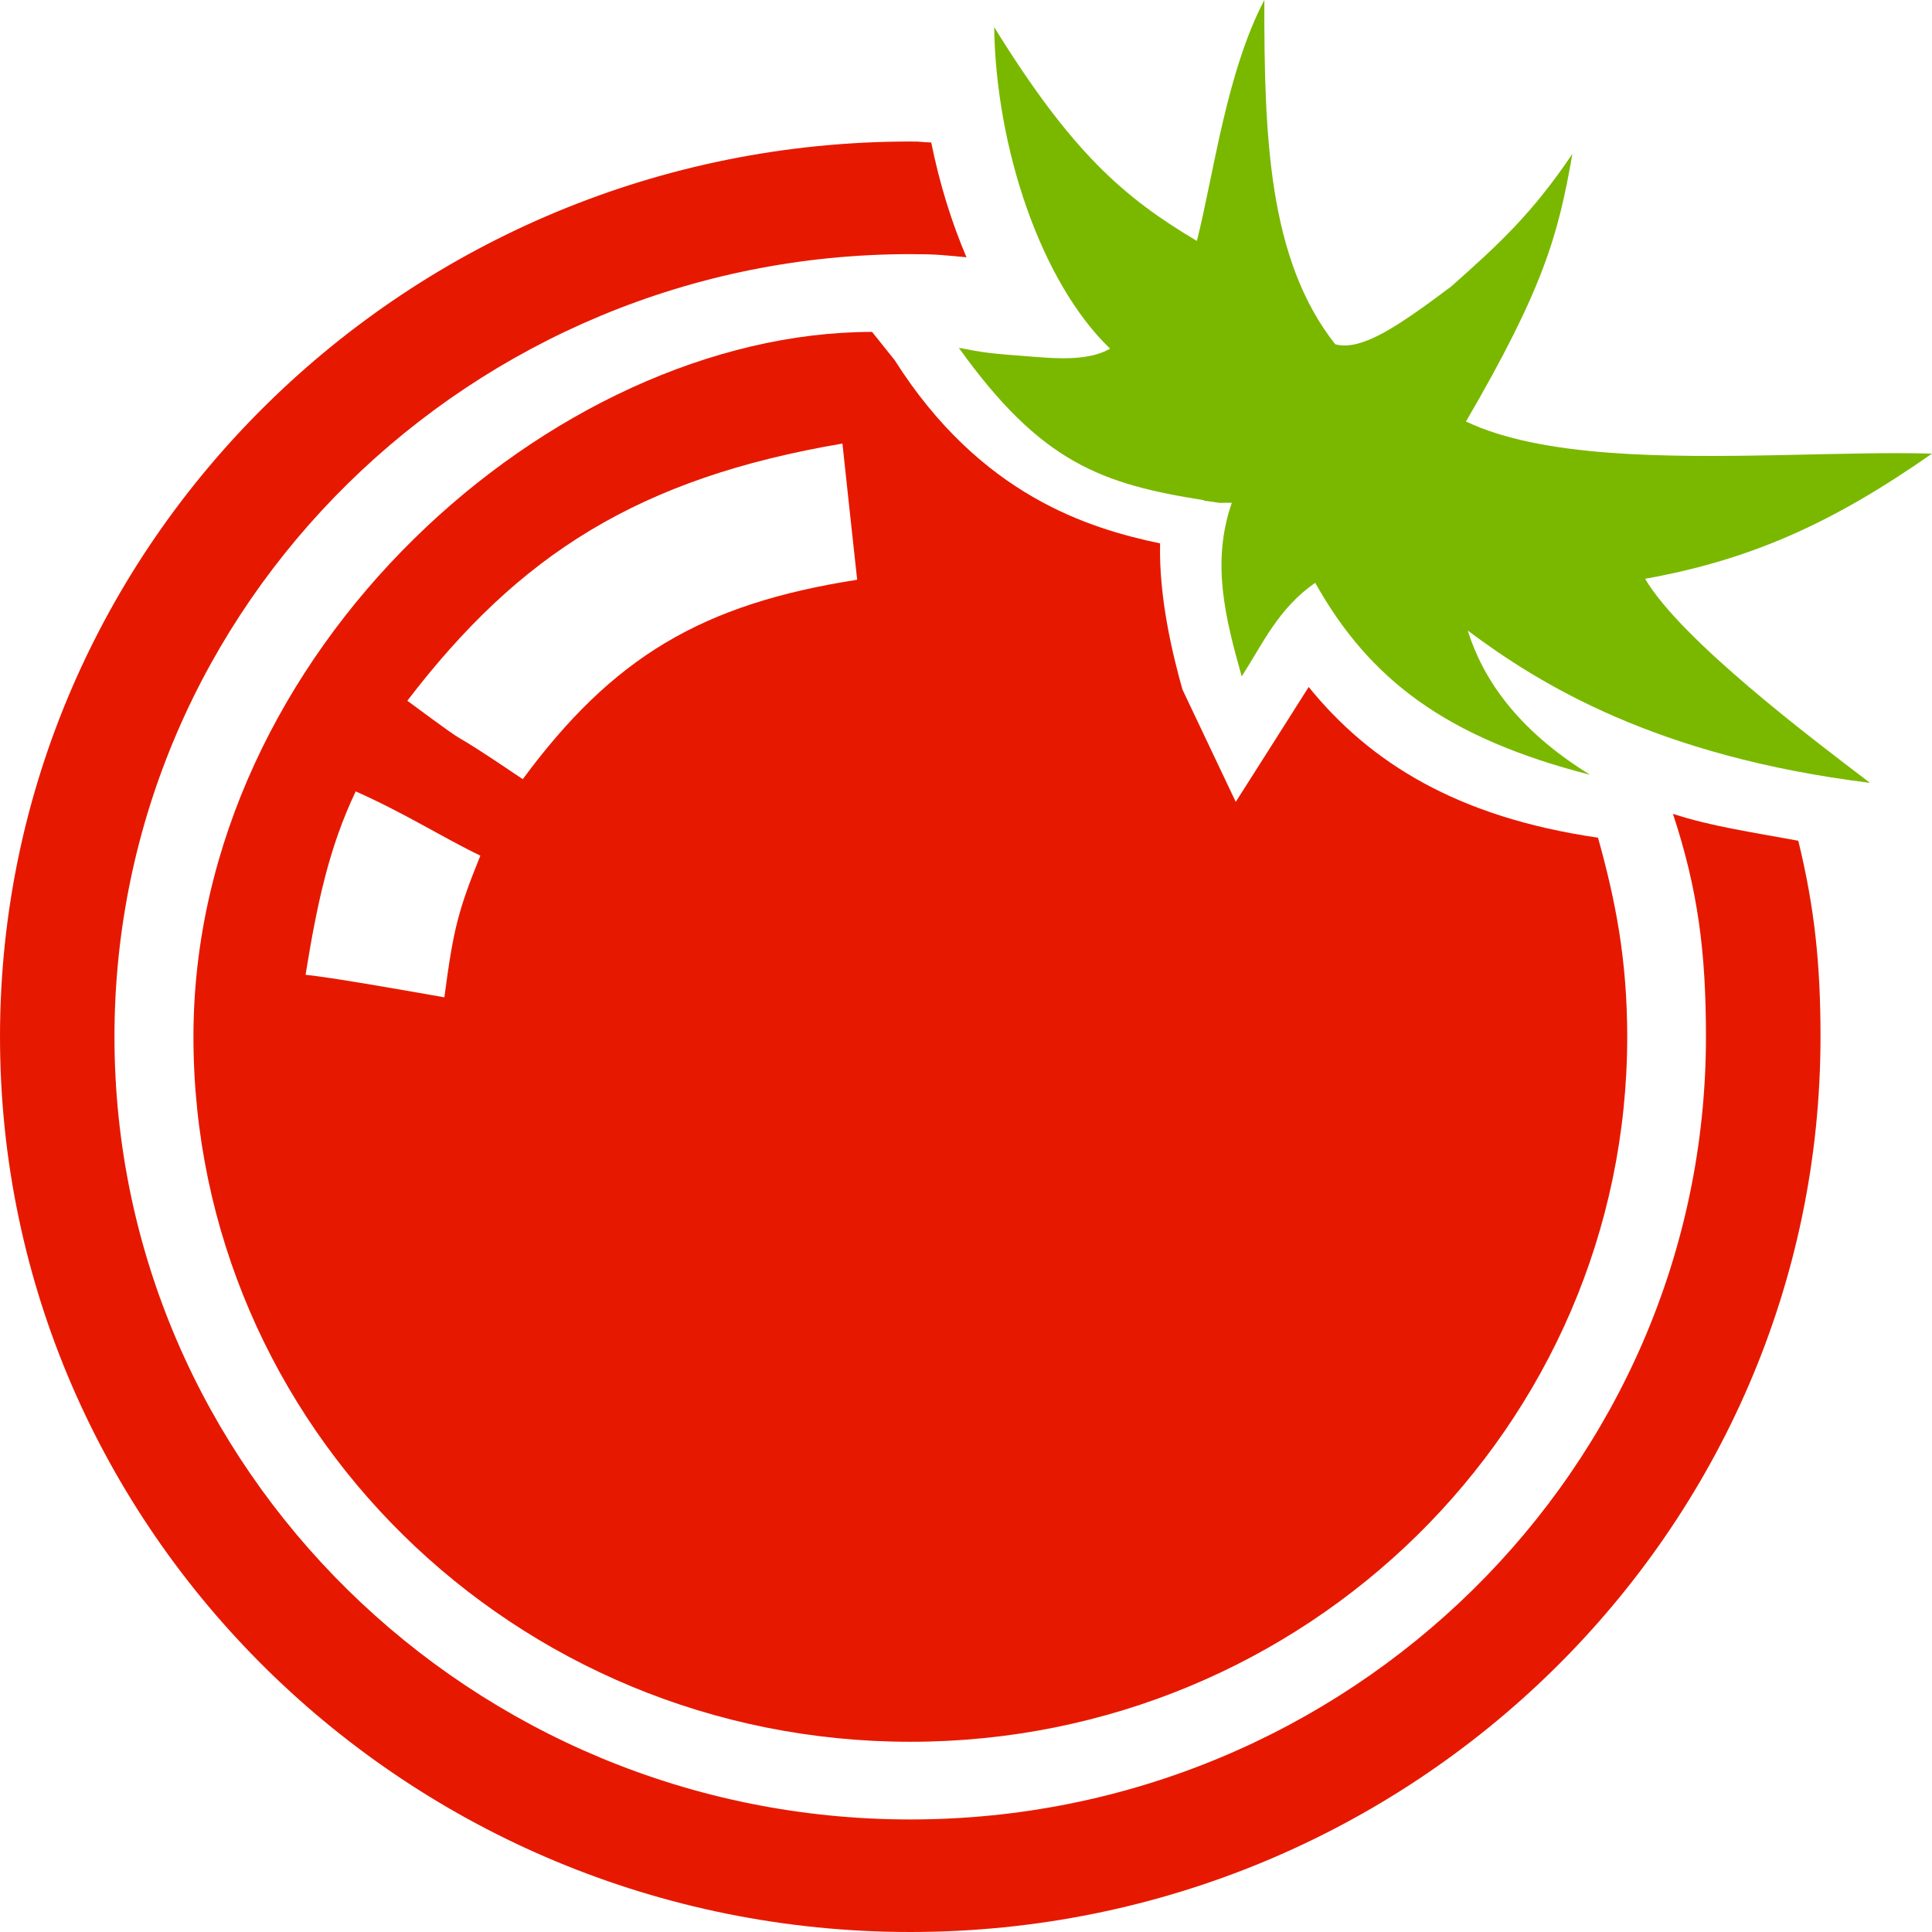 <svg width="24" height="24" viewBox="0 0 24 24" fill="none" xmlns="http://www.w3.org/2000/svg">
<g clip-path="url(#clip0_505_193)">
<path d="M20.782 10.11C21.094 11.055 21.192 11.833 21.192 12.879C21.192 18.24 16.758 22.602 11.308 22.602C5.857 22.602 1.422 18.24 1.422 12.879C1.422 7.518 5.857 3.157 11.308 3.157C11.624 3.157 11.696 3.167 12.006 3.196C11.817 2.752 11.67 2.274 11.568 1.77C11.402 1.764 11.474 1.758 11.308 1.758C5.073 1.758 0 6.747 0 12.879C0 19.012 5.073 24 11.308 24C17.543 24 22.615 19.012 22.615 12.879C22.615 11.984 22.543 11.279 22.339 10.444C21.748 10.335 21.254 10.264 20.782 10.11Z" fill="#E61900"/>
<path d="M19.851 10.406C18.103 10.152 17.018 9.473 16.257 8.534C16.232 8.576 15.351 9.961 15.351 9.961L14.689 8.566C14.571 8.146 14.395 7.436 14.411 6.75C13.534 6.566 12.183 6.16 11.114 4.474L10.833 4.123C6.878 4.123 2.403 8.081 2.403 12.878C2.403 17.715 6.39 21.637 11.308 21.637C16.226 21.637 20.214 17.715 20.214 12.878C20.213 11.912 20.067 11.181 19.851 10.406ZM5.52 12.389C4.881 12.277 4.139 12.146 3.796 12.109C3.937 11.232 4.088 10.523 4.419 9.831C5.035 10.105 5.499 10.404 5.967 10.629C5.69 11.316 5.633 11.536 5.52 12.389ZM6.494 9.679C5.299 8.871 6.088 9.463 5.06 8.705C6.449 6.888 7.933 5.94 10.465 5.51C10.59 6.659 10.518 6.017 10.648 7.202C8.713 7.503 7.611 8.167 6.494 9.679Z" fill="#E61900"/>
<path fill-rule="evenodd" clip-rule="evenodd" d="M20.436 7.19C21.726 6.958 22.744 6.514 24 5.635C22.859 5.603 21.31 5.723 19.992 5.624C19.305 5.572 18.681 5.46 18.211 5.236C19.176 3.579 19.357 2.92 19.533 1.911C19.029 2.659 18.616 3.036 18.026 3.56C17.386 4.04 16.976 4.314 16.663 4.29C16.637 4.288 16.611 4.284 16.586 4.276C15.756 3.221 15.704 1.702 15.706 0C15.234 0.902 15.078 2.162 14.868 2.993C13.958 2.452 13.312 1.892 12.35 0.337C12.371 1.825 12.925 3.501 13.79 4.331C13.592 4.446 13.308 4.468 12.935 4.439C12.224 4.386 12.254 4.384 11.911 4.321C12.931 5.746 13.682 6.013 14.958 6.214L14.953 6.219L15.155 6.247C15.205 6.246 15.254 6.245 15.302 6.246C15.043 6.992 15.224 7.686 15.425 8.403C15.69 7.991 15.88 7.558 16.338 7.24C17.012 8.442 17.964 9.166 19.753 9.625C18.825 9.052 18.414 8.411 18.233 7.833C19.118 8.495 20.564 9.394 23.23 9.725C22.517 9.183 20.885 7.952 20.436 7.19Z" fill="#7AB800"/>
</g>
<defs>
<clipPath id="clip0_505_193">
<rect width="24" height="24" fill="white"/>
</clipPath>
</defs>
</svg>
